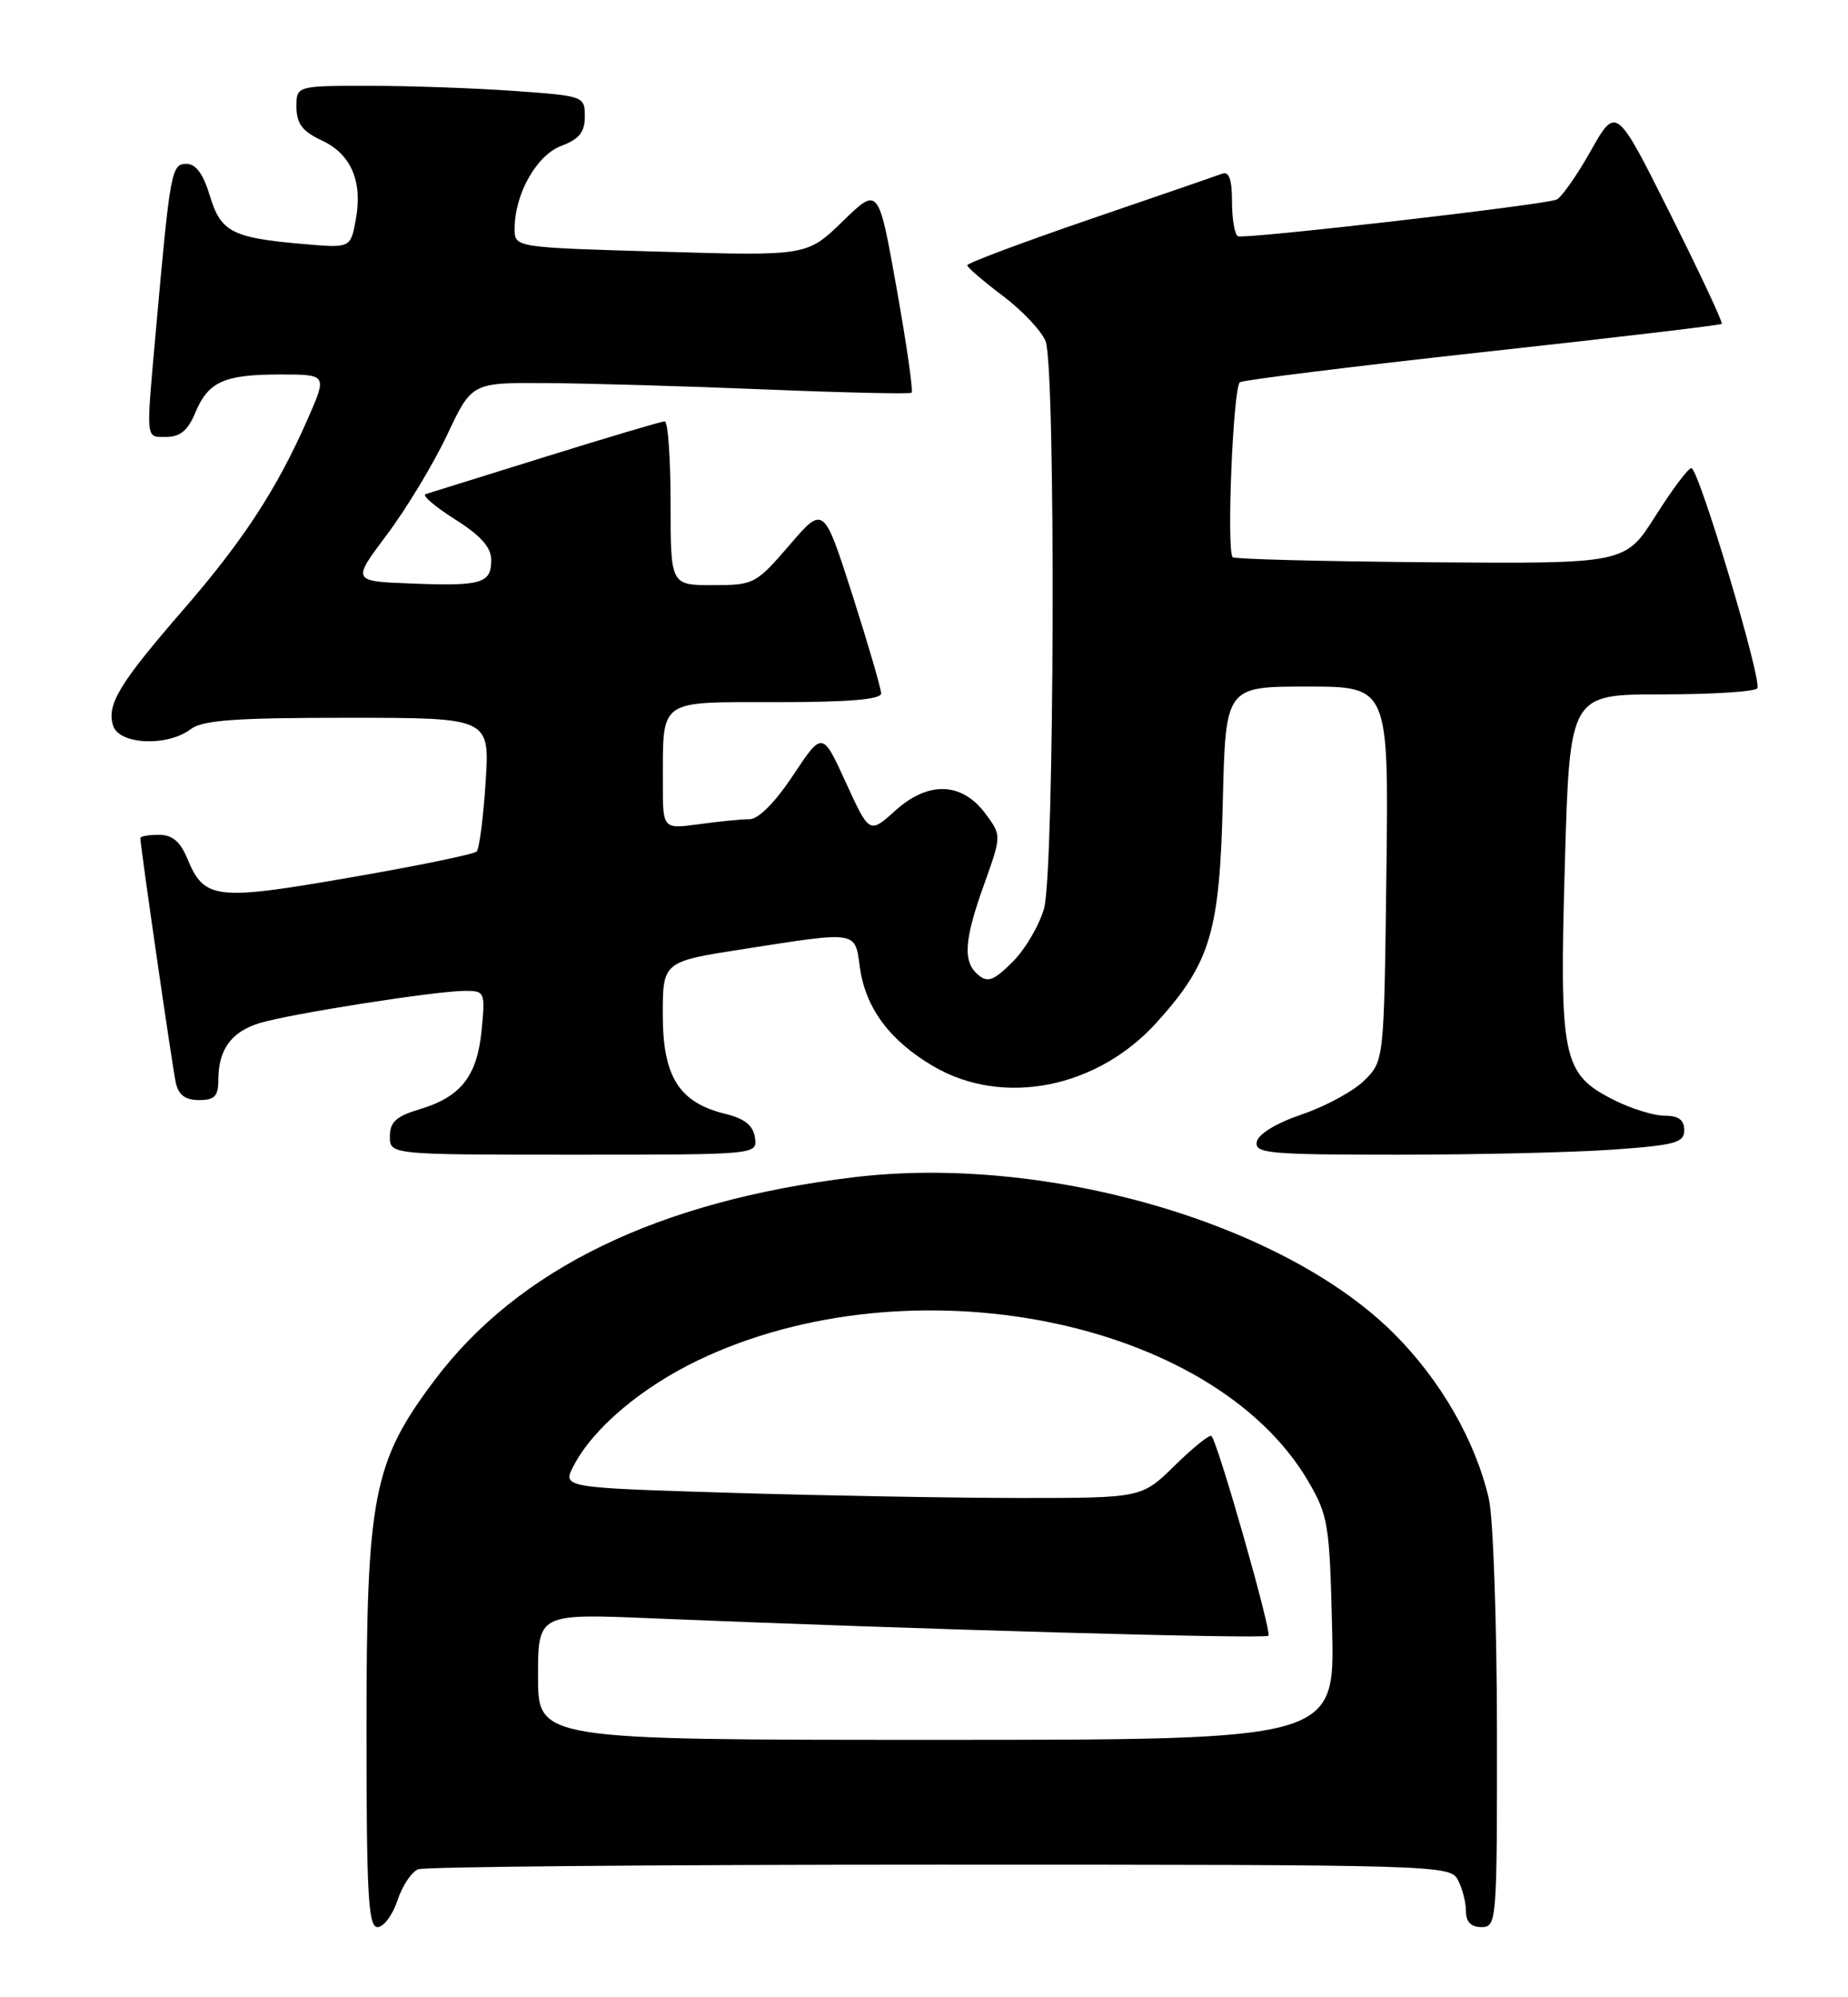 <?xml version="1.0" encoding="UTF-8" standalone="no"?>
<!DOCTYPE svg PUBLIC "-//W3C//DTD SVG 1.1//EN" "http://www.w3.org/Graphics/SVG/1.1/DTD/svg11.dtd" >
<svg xmlns="http://www.w3.org/2000/svg" xmlns:xlink="http://www.w3.org/1999/xlink" version="1.1" viewBox="0 0 237 256">
 <g >
 <path fill="currentColor"
d=" M 50.97 243.59 C 51.59 241.71 52.79 239.91 53.63 239.59 C 54.47 239.26 84.59 239.00 120.55 239.00 C 184.17 239.00 185.96 239.05 186.96 240.93 C 187.53 242.00 188.00 243.80 188.00 244.93 C 188.00 246.33 188.65 247.00 190.00 247.00 C 191.95 247.00 192.00 246.34 191.98 221.75 C 191.96 207.86 191.50 194.53 190.94 192.11 C 189.23 184.69 184.78 176.94 178.79 170.95 C 164.57 156.73 134.03 147.90 109.42 150.90 C 84.39 153.94 66.46 162.63 55.71 176.93 C 47.85 187.39 47.00 191.74 47.00 221.61 C 47.00 242.90 47.23 247.00 48.42 247.00 C 49.20 247.00 50.35 245.46 50.97 243.59 Z  M 96.82 145.81 C 96.59 144.24 95.50 143.37 93.00 142.76 C 87.09 141.32 85.00 138.00 85.00 130.07 C 85.00 123.25 85.00 123.25 95.44 121.63 C 110.04 119.35 109.64 119.29 110.27 123.95 C 110.97 129.16 114.10 133.39 119.69 136.66 C 128.61 141.89 140.72 139.51 148.36 131.03 C 155.25 123.39 156.42 119.47 156.82 102.75 C 157.18 88.00 157.18 88.00 167.64 88.00 C 178.10 88.00 178.10 88.00 177.80 111.98 C 177.50 135.96 177.50 135.96 175.00 138.46 C 173.62 139.83 170.03 141.79 167.00 142.82 C 163.70 143.94 161.37 145.35 161.18 146.34 C 160.89 147.84 162.67 148.00 179.27 148.00 C 189.40 148.00 201.81 147.71 206.85 147.35 C 214.85 146.78 216.00 146.47 216.00 144.85 C 216.00 143.54 215.26 143.00 213.46 143.00 C 212.06 143.00 209.10 142.07 206.88 140.94 C 200.36 137.61 199.97 135.66 200.69 110.61 C 201.32 89.00 201.32 89.00 213.10 89.00 C 219.58 89.00 225.10 88.65 225.37 88.22 C 226.00 87.19 217.85 60.00 216.91 60.00 C 216.51 60.00 214.44 62.76 212.31 66.13 C 208.43 72.26 208.43 72.26 183.49 72.07 C 169.77 71.96 158.34 71.67 158.09 71.42 C 157.27 70.60 158.15 49.53 159.02 48.99 C 159.49 48.70 173.52 46.96 190.19 45.13 C 206.86 43.31 220.64 41.68 220.81 41.51 C 220.98 41.35 218.00 34.99 214.19 27.39 C 207.27 13.56 207.27 13.56 203.99 19.37 C 202.19 22.56 200.21 25.36 199.61 25.59 C 197.67 26.31 159.53 30.69 158.75 30.28 C 158.34 30.06 158.00 28.06 158.00 25.83 C 158.00 23.01 157.62 21.93 156.75 22.26 C 156.06 22.52 148.42 25.15 139.76 28.11 C 131.10 31.08 124.03 33.73 124.04 34.00 C 124.05 34.27 126.12 36.05 128.63 37.94 C 131.14 39.83 133.60 42.45 134.10 43.76 C 135.41 47.21 135.24 111.60 133.90 116.42 C 133.30 118.58 131.49 121.66 129.88 123.27 C 127.48 125.67 126.68 125.98 125.48 124.98 C 123.45 123.30 123.62 120.55 126.23 113.29 C 128.45 107.08 128.45 107.08 126.38 104.29 C 123.36 100.23 119.06 100.08 114.83 103.89 C 111.50 106.89 111.50 106.89 108.48 100.30 C 105.47 93.72 105.47 93.72 101.72 99.36 C 99.42 102.83 97.27 105.00 96.13 105.00 C 95.11 105.00 92.19 105.29 89.64 105.64 C 85.00 106.27 85.00 106.27 85.01 100.39 C 85.04 89.44 84.25 90.00 99.62 90.00 C 108.86 90.00 113.00 89.65 113.00 88.88 C 113.00 88.26 111.34 82.58 109.32 76.26 C 105.63 64.77 105.63 64.77 101.23 69.89 C 96.94 74.86 96.68 75.00 91.41 75.00 C 86.00 75.00 86.00 75.00 86.00 64.50 C 86.00 58.72 85.66 54.00 85.25 54.01 C 84.84 54.01 77.97 56.05 70.00 58.53 C 62.02 61.02 55.09 63.18 54.59 63.33 C 54.08 63.48 55.77 64.93 58.33 66.55 C 61.66 68.65 63.00 70.15 63.00 71.78 C 63.00 74.78 61.76 75.15 52.73 74.79 C 45.13 74.50 45.13 74.50 49.64 68.50 C 52.12 65.20 55.58 59.47 57.33 55.77 C 60.50 49.04 60.50 49.04 70.00 49.10 C 75.22 49.13 87.83 49.49 98.00 49.91 C 108.17 50.33 116.69 50.52 116.91 50.34 C 117.14 50.16 116.27 44.14 114.99 36.96 C 112.66 23.91 112.66 23.91 108.08 28.36 C 103.50 32.81 103.50 32.81 84.75 32.26 C 66.00 31.72 66.00 31.72 66.00 29.33 C 66.00 24.87 68.80 19.90 71.98 18.70 C 74.29 17.83 75.00 16.94 75.00 14.93 C 75.00 12.33 74.90 12.29 65.85 11.65 C 60.81 11.29 52.49 11.00 47.35 11.00 C 38.00 11.00 38.00 11.00 38.02 13.75 C 38.04 15.86 38.79 16.85 41.27 18.00 C 45.05 19.76 46.55 23.28 45.61 28.25 C 44.95 31.81 44.95 31.81 38.72 31.26 C 29.75 30.48 28.29 29.71 26.90 25.05 C 26.07 22.30 25.12 21.00 23.91 21.00 C 21.98 21.00 21.82 21.89 19.98 42.50 C 18.71 56.76 18.63 56.00 21.38 56.00 C 23.09 56.00 24.11 55.14 25.02 52.96 C 26.69 48.92 28.71 48.00 35.92 48.00 C 41.97 48.00 41.97 48.00 39.44 53.75 C 35.52 62.66 31.21 69.27 23.54 78.11 C 15.28 87.63 13.65 90.32 14.51 93.02 C 15.28 95.45 21.45 95.73 24.44 93.47 C 25.98 92.30 30.13 92.00 44.60 92.00 C 62.81 92.00 62.81 92.00 62.28 100.25 C 61.99 104.79 61.47 108.79 61.13 109.14 C 60.78 109.49 53.46 111.00 44.86 112.48 C 27.63 115.47 26.19 115.30 24.02 110.04 C 23.11 107.86 22.09 107.00 20.38 107.00 C 19.07 107.00 18.00 107.19 18.00 107.42 C 18.00 108.45 22.10 136.74 22.54 138.75 C 22.89 140.35 23.76 141.00 25.52 141.00 C 27.52 141.00 28.00 140.50 28.00 138.43 C 28.00 134.55 29.64 132.27 33.24 131.15 C 37.08 129.96 55.93 127.00 59.67 127.00 C 62.17 127.00 62.24 127.16 61.77 132.01 C 61.20 137.92 59.13 140.58 53.84 142.17 C 50.81 143.07 50.00 143.81 50.00 145.66 C 50.00 148.00 50.00 148.00 73.57 148.00 C 97.14 148.00 97.14 148.00 96.82 145.81 Z  M 69.00 214.90 C 69.00 206.81 69.00 206.81 83.75 207.43 C 117.36 208.83 162.23 210.10 162.67 209.66 C 163.13 209.20 156.21 184.95 155.37 184.06 C 155.14 183.82 153.04 185.51 150.69 187.81 C 146.42 192.00 146.42 192.00 130.96 192.00 C 122.46 192.00 105.74 191.70 93.81 191.34 C 72.11 190.68 72.11 190.68 73.56 187.89 C 76.04 183.09 82.22 177.86 89.53 174.35 C 116.70 161.34 155.52 169.02 167.76 189.83 C 170.34 194.23 170.52 195.33 170.84 208.75 C 171.19 223.00 171.19 223.00 120.09 223.00 C 69.00 223.00 69.00 223.00 69.00 214.90 Z "/>
</g>
</svg>